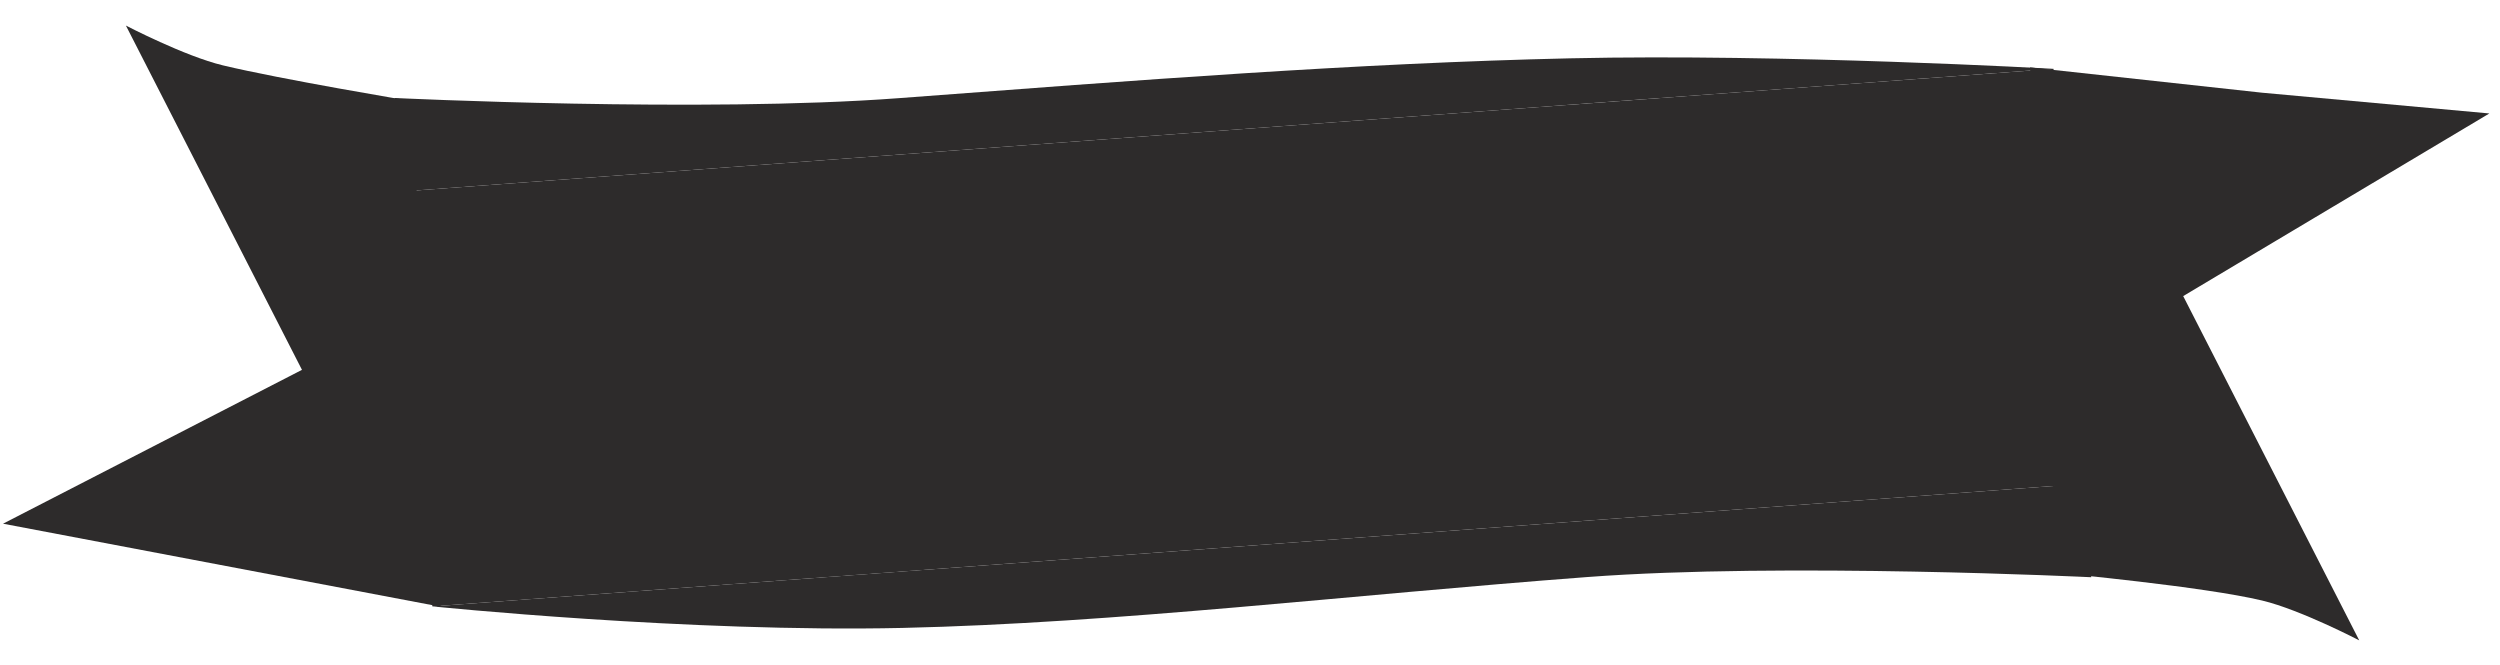 <svg width="94" height="25" viewBox="0 0 94 25" fill="none" xmlns="http://www.w3.org/2000/svg">
<path d="M11.354 13.906L4.734 0.961C4.734 0.961 6.942 2.112 8.382 2.458C10.561 2.982 15.472 3.801 15.472 3.801L16.571 22.814L0.114 19.691L11.354 13.906Z" fill="#2D2B2B"/>
<path d="M14.837 3.684C14.837 3.684 26.402 4.248 33.788 3.691C42.75 3.015 51.02 2.374 59.032 2.193C67.045 2.012 77.211 2.588 77.211 2.588L15.098 7.201L14.837 3.684Z" fill="#2D2B2B"/>
<path d="M77.211 2.588L15.098 7.201L16.257 22.8L78.37 18.187L77.211 2.588Z" fill="#2D2B2B"/>
<path d="M78.631 21.704C78.631 21.704 67.066 21.14 59.68 21.697C50.717 22.373 41.945 23.429 33.932 23.61C25.92 23.79 16.257 22.8 16.257 22.8L78.37 18.187L78.631 21.704Z" fill="#2D2B2B"/>
<path d="M82.088 11.133L88.707 24.078C88.707 24.078 86.5 22.927 85.06 22.581C82.88 22.057 77.428 21.547 77.428 21.547L76.329 2.533L85.056 3.486L93.6 4.266L82.088 11.133Z" fill="#2D2B2B"/>
</svg>
